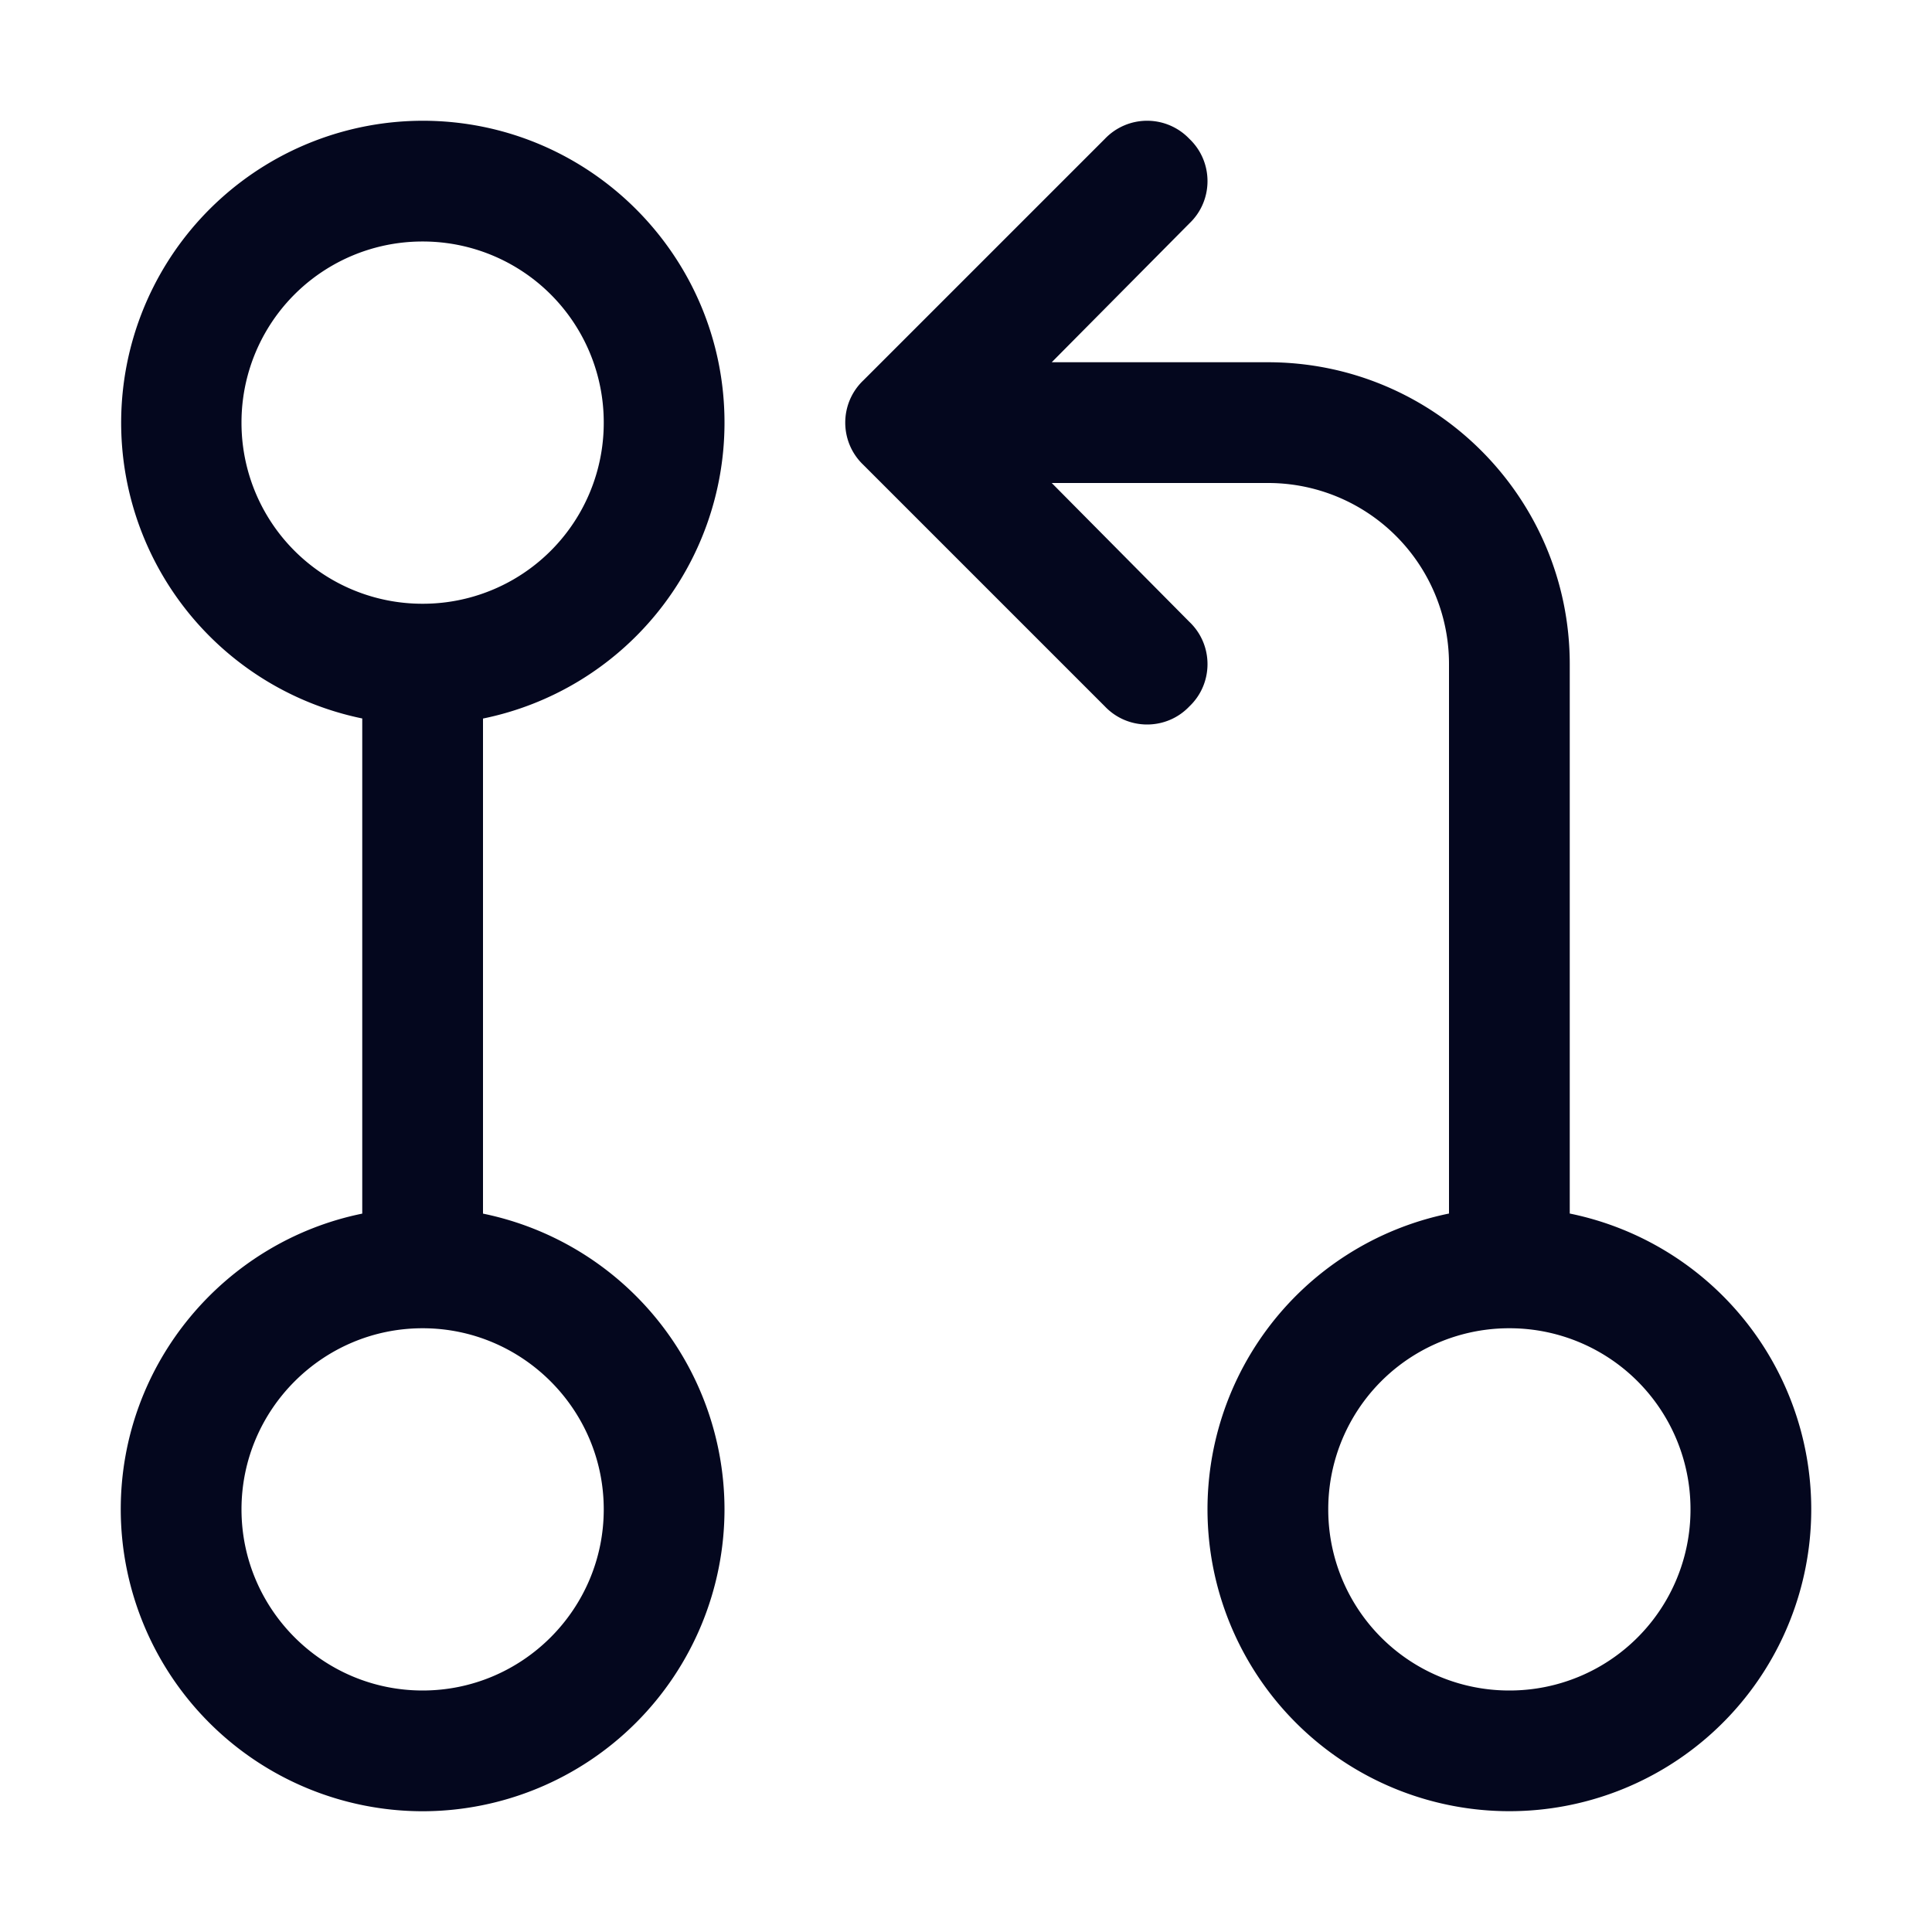<svg xmlns="http://www.w3.org/2000/svg" width="24" height="24" fill="none"><path fill="#04071E" d="M19.5 15.075V8.25c0-2.07-1.68-3.75-3.75-3.75h-2.685l1.71-1.725c.3-.285.3-.765 0-1.05a.725.725 0 0 0-1.05 0l-3 3c-.3.285-.3.765 0 1.05l3 3c.285.3.765.3 1.05 0 .3-.285.3-.765 0-1.05L13.065 6h2.685A2.247 2.247 0 0 1 18 8.25v6.825a3.75 3.75 0 1 0 1.5 0M18.75 21a2.247 2.247 0 0 1-2.25-2.25 2.247 2.247 0 0 1 2.25-2.25A2.247 2.247 0 0 1 21 18.75 2.247 2.247 0 0 1 18.75 21M9 5.25C9 3.18 7.32 1.5 5.25 1.5a3.751 3.751 0 0 0-.75 7.425v6.151c-1.71.348-3 1.863-3 3.674a3.754 3.754 0 0 0 3.75 3.75A3.754 3.754 0 0 0 9 18.75a3.754 3.754 0 0 0-3-3.674V8.926A3.75 3.75 0 0 0 9 5.25m-6 0A2.247 2.247 0 0 1 5.25 3 2.247 2.247 0 0 1 7.5 5.25 2.247 2.247 0 0 1 5.25 7.5 2.247 2.247 0 0 1 3 5.25m4.5 13.5C7.5 19.99 6.49 21 5.25 21S3 19.99 3 18.75s1.01-2.25 2.25-2.25 2.25 1.01 2.25 2.25"/></svg>